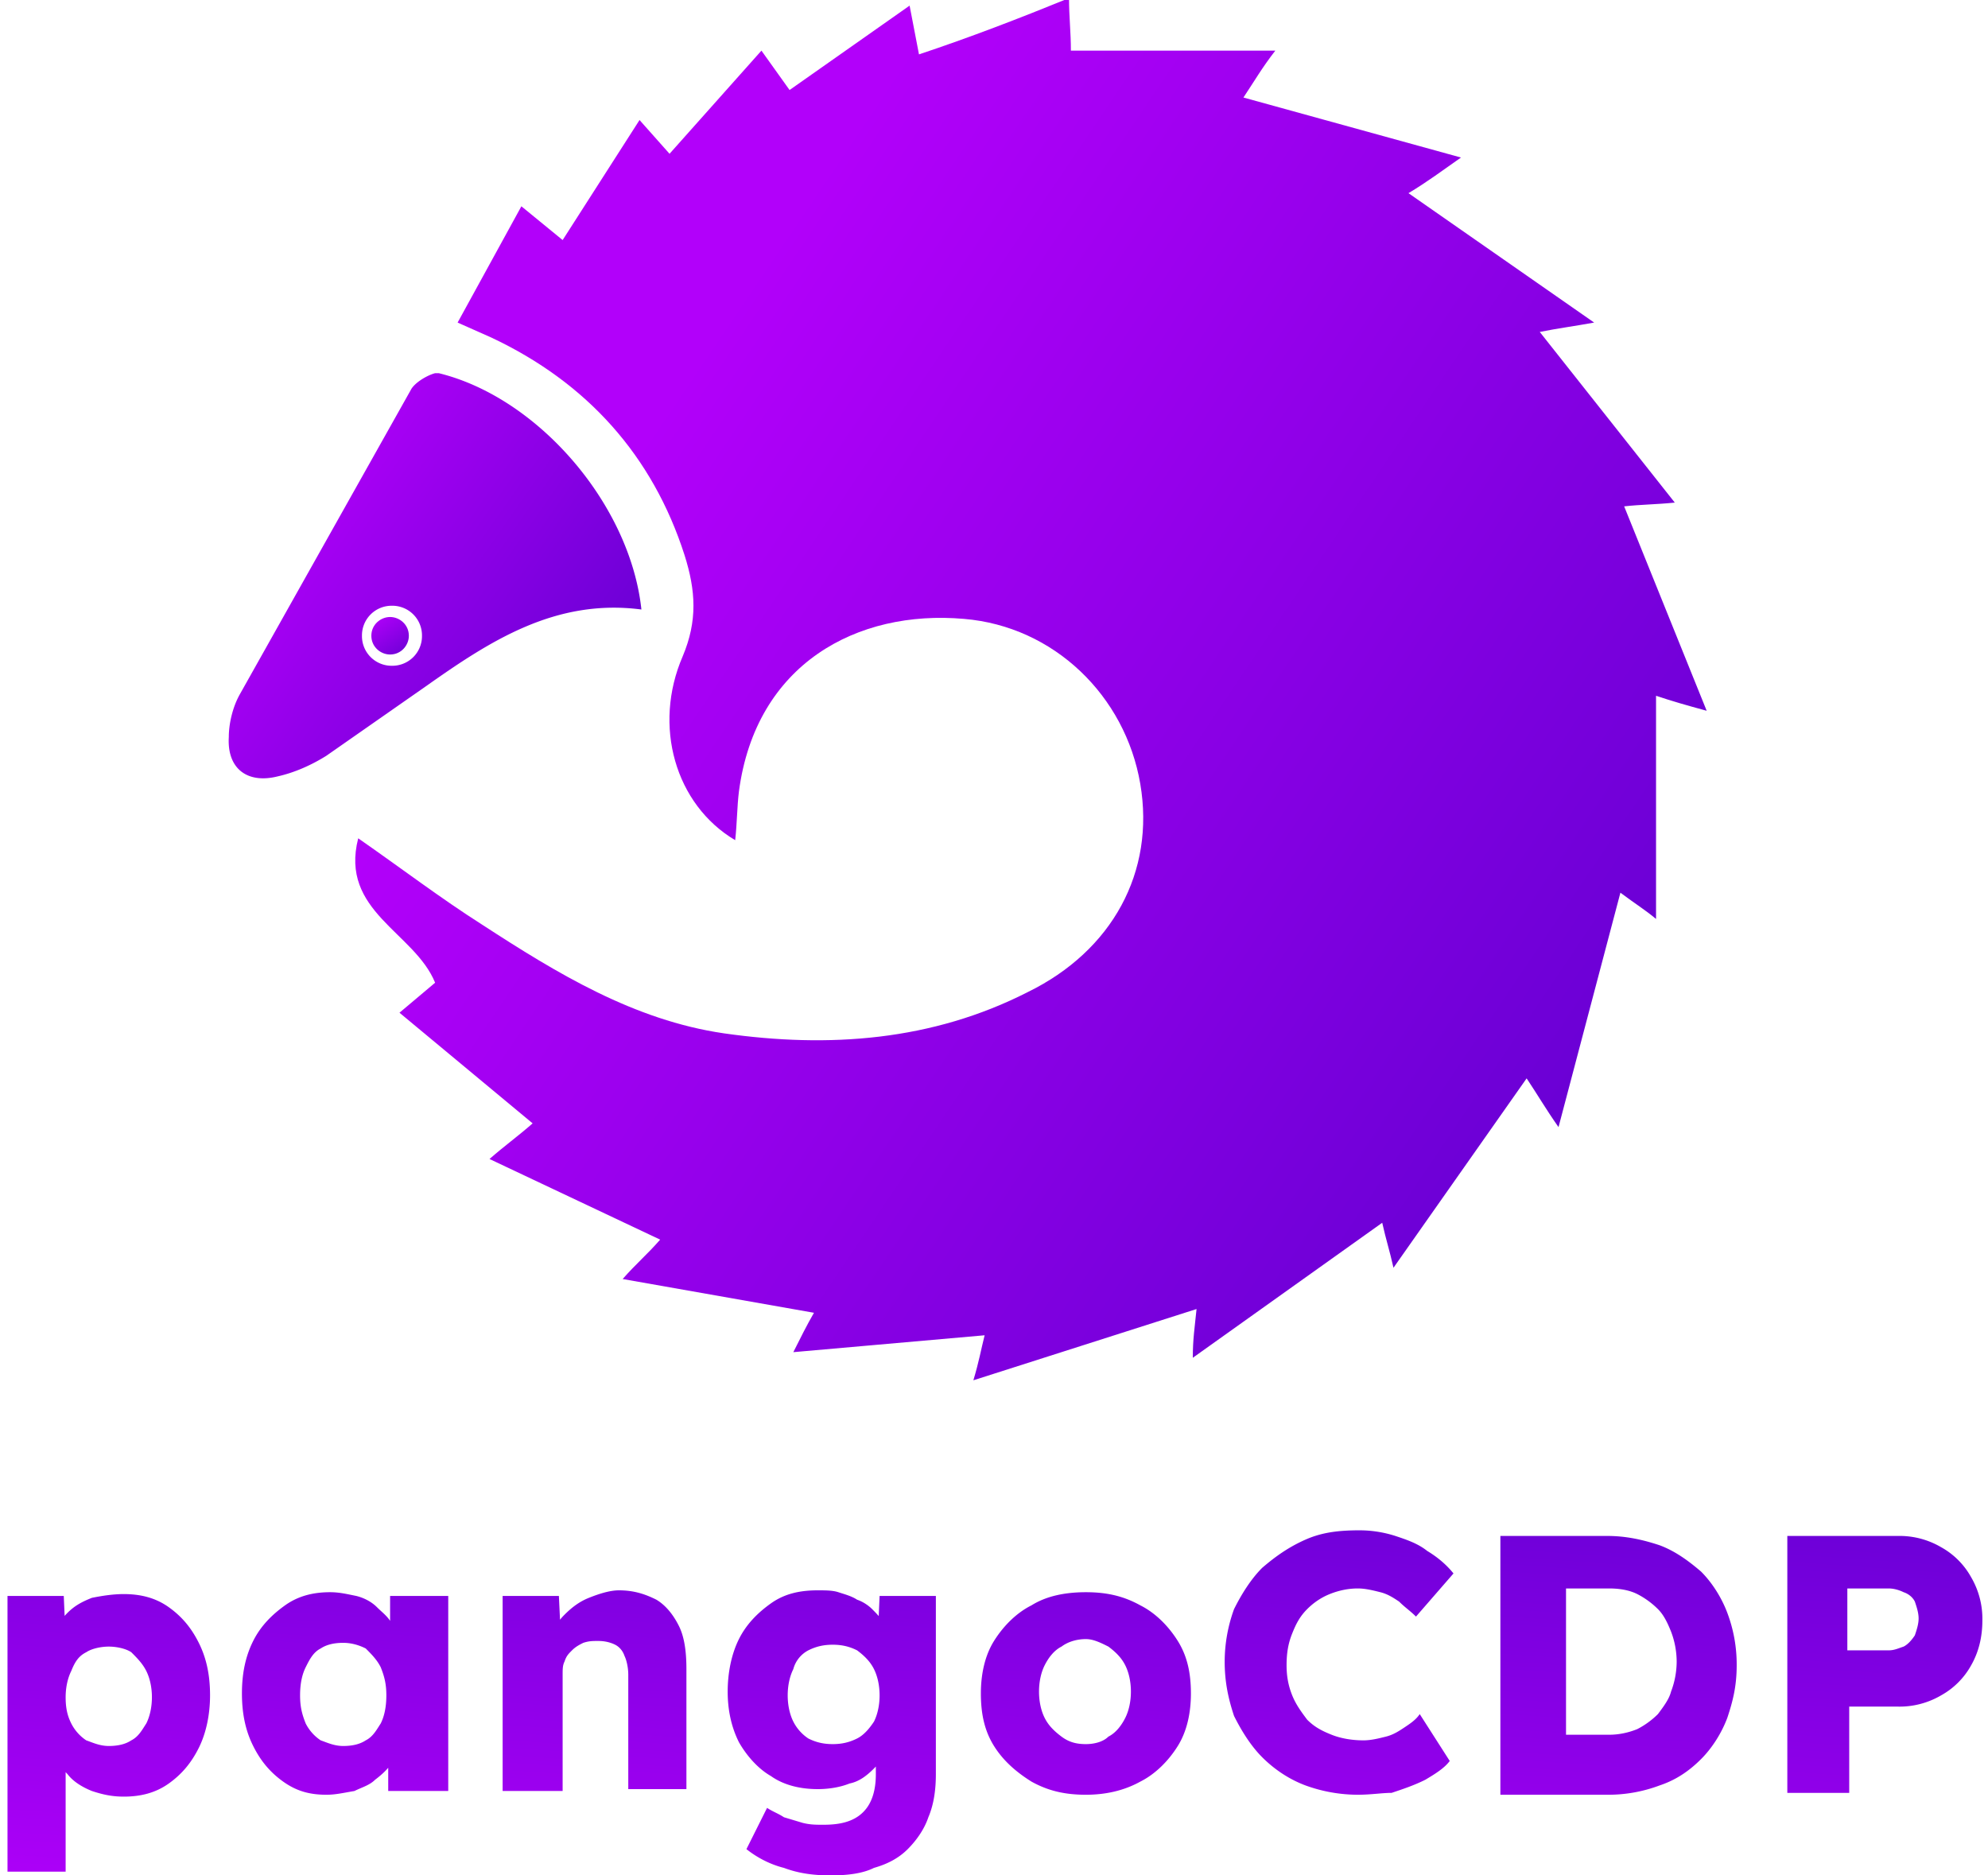<svg xmlns="http://www.w3.org/2000/svg" width="106" height="100" xmlns:v="http://www.w3.org/2000/svg"><g transform="translate(1609 -3)"><linearGradient id="A" gradientUnits="userSpaceOnUse" x1="-2514.86" y1="593.882" x2="-2514.82" y2="593.855" gradientTransform="matrix(1497.594 0 0 -1540.751 3764658 915046.812)"><stop offset="0" stop-color="#b200fa"/><stop offset="1" stop-color="#6300d1"/></linearGradient><path d="M-1560 5.9l-.5-2.6h0l-6.4 4.5h0l-1.5-2.1h0l-4.9 5.5h0l-1.6-1.8h0l-4.1 6.4h0l-2.2-1.8h0l-3.4 6.2h0l1.8.8h0c5.1 2.4 8.6 6.3 10.3 11.6h0c.6 1.9.7 3.5-.1 5.4h0c-1.6 3.7-.4 7.9 2.8 9.8h0c.1-.9.1-1.8.2-2.6h0c.9-6.8 6.3-9.7 12-9.2h0c4.8.4 8.6 4.1 9.4 8.8h0c.8 4.7-1.5 8.9-6 11.1h0c-5.1 2.6-10.6 3-16.2 2.2h0c-4.8-.7-8.9-3.2-12.9-5.8h0c-2.2-1.4-4.3-3-6.6-4.6h0c-1 3.9 3 5 4.1 7.7h0l-1.9 1.6h0l7.1 5.9h0c-.8.7-1.5 1.2-2.3 1.9h0l9.1 4.3h0c-.7.8-1.3 1.3-2 2.1h0l10.2 1.8h0c-.4.7-.7 1.3-1.1 2.1h0l10.2-.9h0c-.2.8-.3 1.4-.6 2.4h0l11.9-3.8h0c-.1 1-.2 1.6-.2 2.6h0l10.1-7.2h0c.2.9.4 1.5.6 2.4h0l7.1-10.1h0c.6.9 1 1.6 1.7 2.6h0l3.3-12.5h0c.8.6 1.3.9 1.9 1.4h0V40.1c.9.3 1.6.5 2.7.8h0l-4.4-10.9h0c.9-.1 1.7-.1 2.7-.2h0l-7.2-9.1h0c1-.2 1.8-.3 2.9-.5h0l-9.9-6.9h0c1-.6 1.8-1.2 2.8-1.9h0l-11.6-3.2h0c.6-.9 1-1.6 1.7-2.5h-10.9c0-1-.1-1.8-.1-2.8h0c-2.7 1.1-5.3 2.1-8 3" fill="url(#A)"/><linearGradient id="B" gradientUnits="userSpaceOnUse" x1="-1588.821" y1="35.718" x2="-1587.109" y2="38.215"><stop offset="0" stop-color="#b200fa"/><stop offset="1" stop-color="#6300d1"/></linearGradient><path d="M-1589.2 36.9c0 .6.5 1 1 1h0c.6 0 1-.5 1-1h0c0-.6-.5-1-1-1h0c-.5 0-1 .4-1 1" fill="url(#B)"/><linearGradient id="C" gradientUnits="userSpaceOnUse" x1="-2514.259" y1="594.509" x2="-2514.219" y2="594.481" gradientTransform="matrix(460.738 0 0 -450.836 1156820.375 268056.375)"><stop offset="0" stop-color="#b200fa"/><stop offset="1" stop-color="#6300d1"/></linearGradient><path d="M-1587.1 23.8l-9.1 16.2h0c-.4.7-.6 1.6-.6 2.3h0c-.1 1.7 1 2.5 2.6 2.1h0c.9-.2 1.8-.6 2.6-1.1h0l5.3-3.7h0c3.4-2.4 6.9-4.7 11.5-4.1h0c-.6-5.6-5.5-11.3-10.8-12.6h0-.2 0c-.4.1-1.1.5-1.3.9m-2.6 13.1a1.58 1.58 0 0 1 1.6-1.6h0a1.58 1.58 0 0 1 1.6 1.6h0a1.58 1.58 0 0 1-1.6 1.6h0a1.58 1.58 0 0 1-1.6-1.6" fill="url(#C)"/></g><linearGradient id="D" gradientUnits="userSpaceOnUse" x1="-905.718" y1="594.76" x2="-905.689" y2="594.818" gradientTransform="matrix(2211.483 0 0 -395.536 2002998.125 235350.656)"><stop offset="0" stop-color="#b100fa"/><stop offset="1" stop-color="#6900d6"/></linearGradient><path d="M.4 99.8V85.1h3l.1 2.3-.6-.2c.1-.4.3-.8.7-1.2s.8-.6 1.3-.8c.5-.1 1.1-.2 1.7-.2.9 0 1.7.2 2.4.7s1.2 1.1 1.6 1.9.6 1.7.6 2.8c0 1-.2 2-.6 2.8s-.9 1.4-1.6 1.9-1.5.7-2.4.7c-.6 0-1.1-.1-1.7-.3-.5-.2-1-.5-1.3-.9-.4-.4-.6-.8-.7-1.2l.6-.4v6.8H.4zm5.4-6.7c.5 0 .9-.1 1.2-.3.4-.2.6-.6.8-.9.2-.4.3-.9.3-1.4s-.1-1-.3-1.4-.5-.7-.8-1c-.3-.2-.8-.3-1.2-.3s-.9.1-1.2.3c-.4.2-.6.5-.8 1-.2.4-.3.9-.3 1.4 0 .6.1 1 .3 1.4a2.36 2.36 0 0 0 .8.9c.3.1.7.3 1.2.3zm11.6 2.6c-.9 0-1.6-.2-2.3-.7s-1.2-1.1-1.6-1.9-.6-1.7-.6-2.8.2-2 .6-2.8 1-1.4 1.7-1.9 1.5-.7 2.4-.7c.5 0 .9.1 1.4.2.4.1.8.3 1.1.6s.6.5.8.9c.2.3.4.7.5 1.1l-.6-.1v-2.5h3.1v10.4h-3.2V93h.7c-.1.4-.3.7-.5 1s-.5.6-.9.9c-.3.3-.7.4-1.1.6-.6.1-1 .2-1.5.2zm.9-2.6c.5 0 .9-.1 1.2-.3.4-.2.6-.6.8-.9.2-.4.3-.9.3-1.5s-.1-1-.3-1.5c-.2-.4-.5-.7-.8-1-.4-.2-.8-.3-1.2-.3-.5 0-.9.1-1.2.3-.4.2-.6.6-.8 1s-.3.9-.3 1.5.1 1 .3 1.5a2.36 2.36 0 0 0 .8.9c.3.1.7.3 1.2.3h0zm8.5 2.4V85.1h3l.1 2.1-.6.2c.2-.5.4-.9.8-1.3s.8-.7 1.3-.9 1.1-.4 1.6-.4c.8 0 1.4.2 2 .5.5.3.9.8 1.2 1.4s.4 1.4.4 2.3v6.4h-3.1v-6.1c0-.4-.1-.8-.2-1-.1-.3-.3-.5-.5-.6s-.5-.2-.9-.2c-.3 0-.5 0-.8.1-.2.1-.4.2-.6.4s-.3.3-.4.6c-.1.2-.1.4-.1.7v6.2h-3.2 0zm17.5 4.5c-.9 0-1.7-.1-2.5-.4-.8-.2-1.5-.6-2-1l1.1-2.2c.3.2.6.3.9.5l1 .3c.4.1.7.1 1.1.1.7 0 1.2-.1 1.6-.3a1.96 1.96 0 0 0 .9-.9c.2-.4.3-.9.3-1.5V93l.6.1c-.1.4-.3.8-.7 1.2s-.8.7-1.3.8c-.5.2-1.1.3-1.7.3-.9 0-1.8-.2-2.5-.7-.7-.4-1.3-1.1-1.7-1.8-.4-.8-.6-1.7-.6-2.7s.2-2 .6-2.8 1-1.4 1.7-1.9 1.5-.7 2.5-.7c.4 0 .8 0 1.1.1s.7.2 1 .4c.3.1.6.3.8.5s.4.4.6.7c.1.2.2.5.3.7l-.6.2.1-2.3h3v9.5c0 .8-.1 1.6-.4 2.3-.2.6-.6 1.2-1.1 1.7s-1.1.8-1.8 1c-.6.3-1.4.4-2.3.4h0zm.1-7c.5 0 .9-.1 1.3-.3s.7-.6.9-.9c.2-.4.3-.9.3-1.4s-.1-1-.3-1.4-.5-.7-.9-1c-.4-.2-.8-.3-1.3-.3s-.9.1-1.3.3a1.59 1.59 0 0 0-.8 1c-.2.4-.3.9-.3 1.4s.1 1 .3 1.4a2.36 2.36 0 0 0 .8.9c.4.2.8.3 1.3.3h0zm13.5 2.7c-1.1 0-2-.2-2.9-.7-.8-.5-1.5-1.1-2-1.9s-.7-1.7-.7-2.8c0-1 .2-2 .7-2.8s1.2-1.5 2-1.9c.8-.5 1.8-.7 2.9-.7s2 .2 2.9.7c.8.4 1.5 1.1 2 1.9s.7 1.7.7 2.8c0 1-.2 2-.7 2.8s-1.2 1.5-2 1.9c-.9.5-1.9.7-2.9.7zm0-2.7c.4 0 .9-.1 1.2-.4.4-.2.7-.6.9-1s.3-.9.3-1.4-.1-1-.3-1.4-.5-.7-.9-1c-.4-.2-.8-.4-1.2-.4s-.9.1-1.3.4c-.4.2-.7.6-.9 1s-.3.9-.3 1.4.1 1 .3 1.4.5.7.9 1 .8.4 1.3.4zm14.5 2.7a8.21 8.21 0 0 1-2.8-.5c-.8-.3-1.6-.8-2.3-1.5-.6-.6-1.1-1.4-1.5-2.2-.3-.9-.5-1.8-.5-2.9a8.21 8.21 0 0 1 .5-2.8c.4-.8.9-1.6 1.5-2.2.7-.6 1.4-1.1 2.3-1.5s1.8-.5 2.9-.5a6.28 6.28 0 0 1 1.9.3c.6.2 1.2.4 1.7.8.5.3 1 .7 1.4 1.2l-2 2.3c-.3-.3-.6-.5-.9-.8-.3-.2-.6-.4-1-.5s-.8-.2-1.2-.2c-.5 0-1 .1-1.5.3s-.9.5-1.2.8c-.4.4-.6.8-.8 1.3s-.3 1-.3 1.7c0 .6.1 1.1.3 1.6s.5.9.8 1.3c.4.4.8.6 1.3.8s1.1.3 1.7.3c.4 0 .8-.1 1.2-.2s.7-.3 1-.5.6-.4.8-.7l1.6 2.5c-.3.4-.8.7-1.3 1-.6.3-1.2.5-1.8.7-.5 0-1.1.1-1.8.1zm7.6-.2V81.9h5.7c1 0 1.9.2 2.8.5.8.3 1.5.8 2.2 1.4.6.6 1.1 1.4 1.4 2.2a7.78 7.78 0 0 1 .5 2.8c0 1.1-.2 1.9-.5 2.8-.3.8-.8 1.6-1.4 2.2s-1.3 1.1-2.2 1.4a7.78 7.78 0 0 1-2.8.5H80zm3.4-2.3l-.4-.7h2.8c.5 0 1-.1 1.5-.3a4.44 4.44 0 0 0 1.1-.8c.3-.4.6-.8.7-1.2a4.53 4.53 0 0 0 .3-1.6 4.53 4.53 0 0 0-.3-1.6c-.2-.5-.4-.9-.7-1.2a4.44 4.44 0 0 0-1.1-.8c-.4-.2-.9-.3-1.5-.3H83l.5-.6v9.1zm11.9 2.3V81.9h5.9a4.38 4.38 0 0 1 2.3.6 4.1 4.1 0 0 1 1.6 1.6 4.38 4.38 0 0 1 .6 2.3c0 .9-.2 1.7-.6 2.4a4.1 4.1 0 0 1-1.6 1.6 4.38 4.38 0 0 1-2.3.6h-2.6v4.6h-3.3zm3.2-7.5h2.2c.3 0 .5-.1.8-.2.2-.1.4-.3.6-.6.1-.3.2-.6.2-.9s-.1-.6-.2-.9c-.1-.2-.3-.4-.6-.5-.2-.1-.5-.2-.8-.2h-2.2V88z" fill="url(#D)"/></svg>